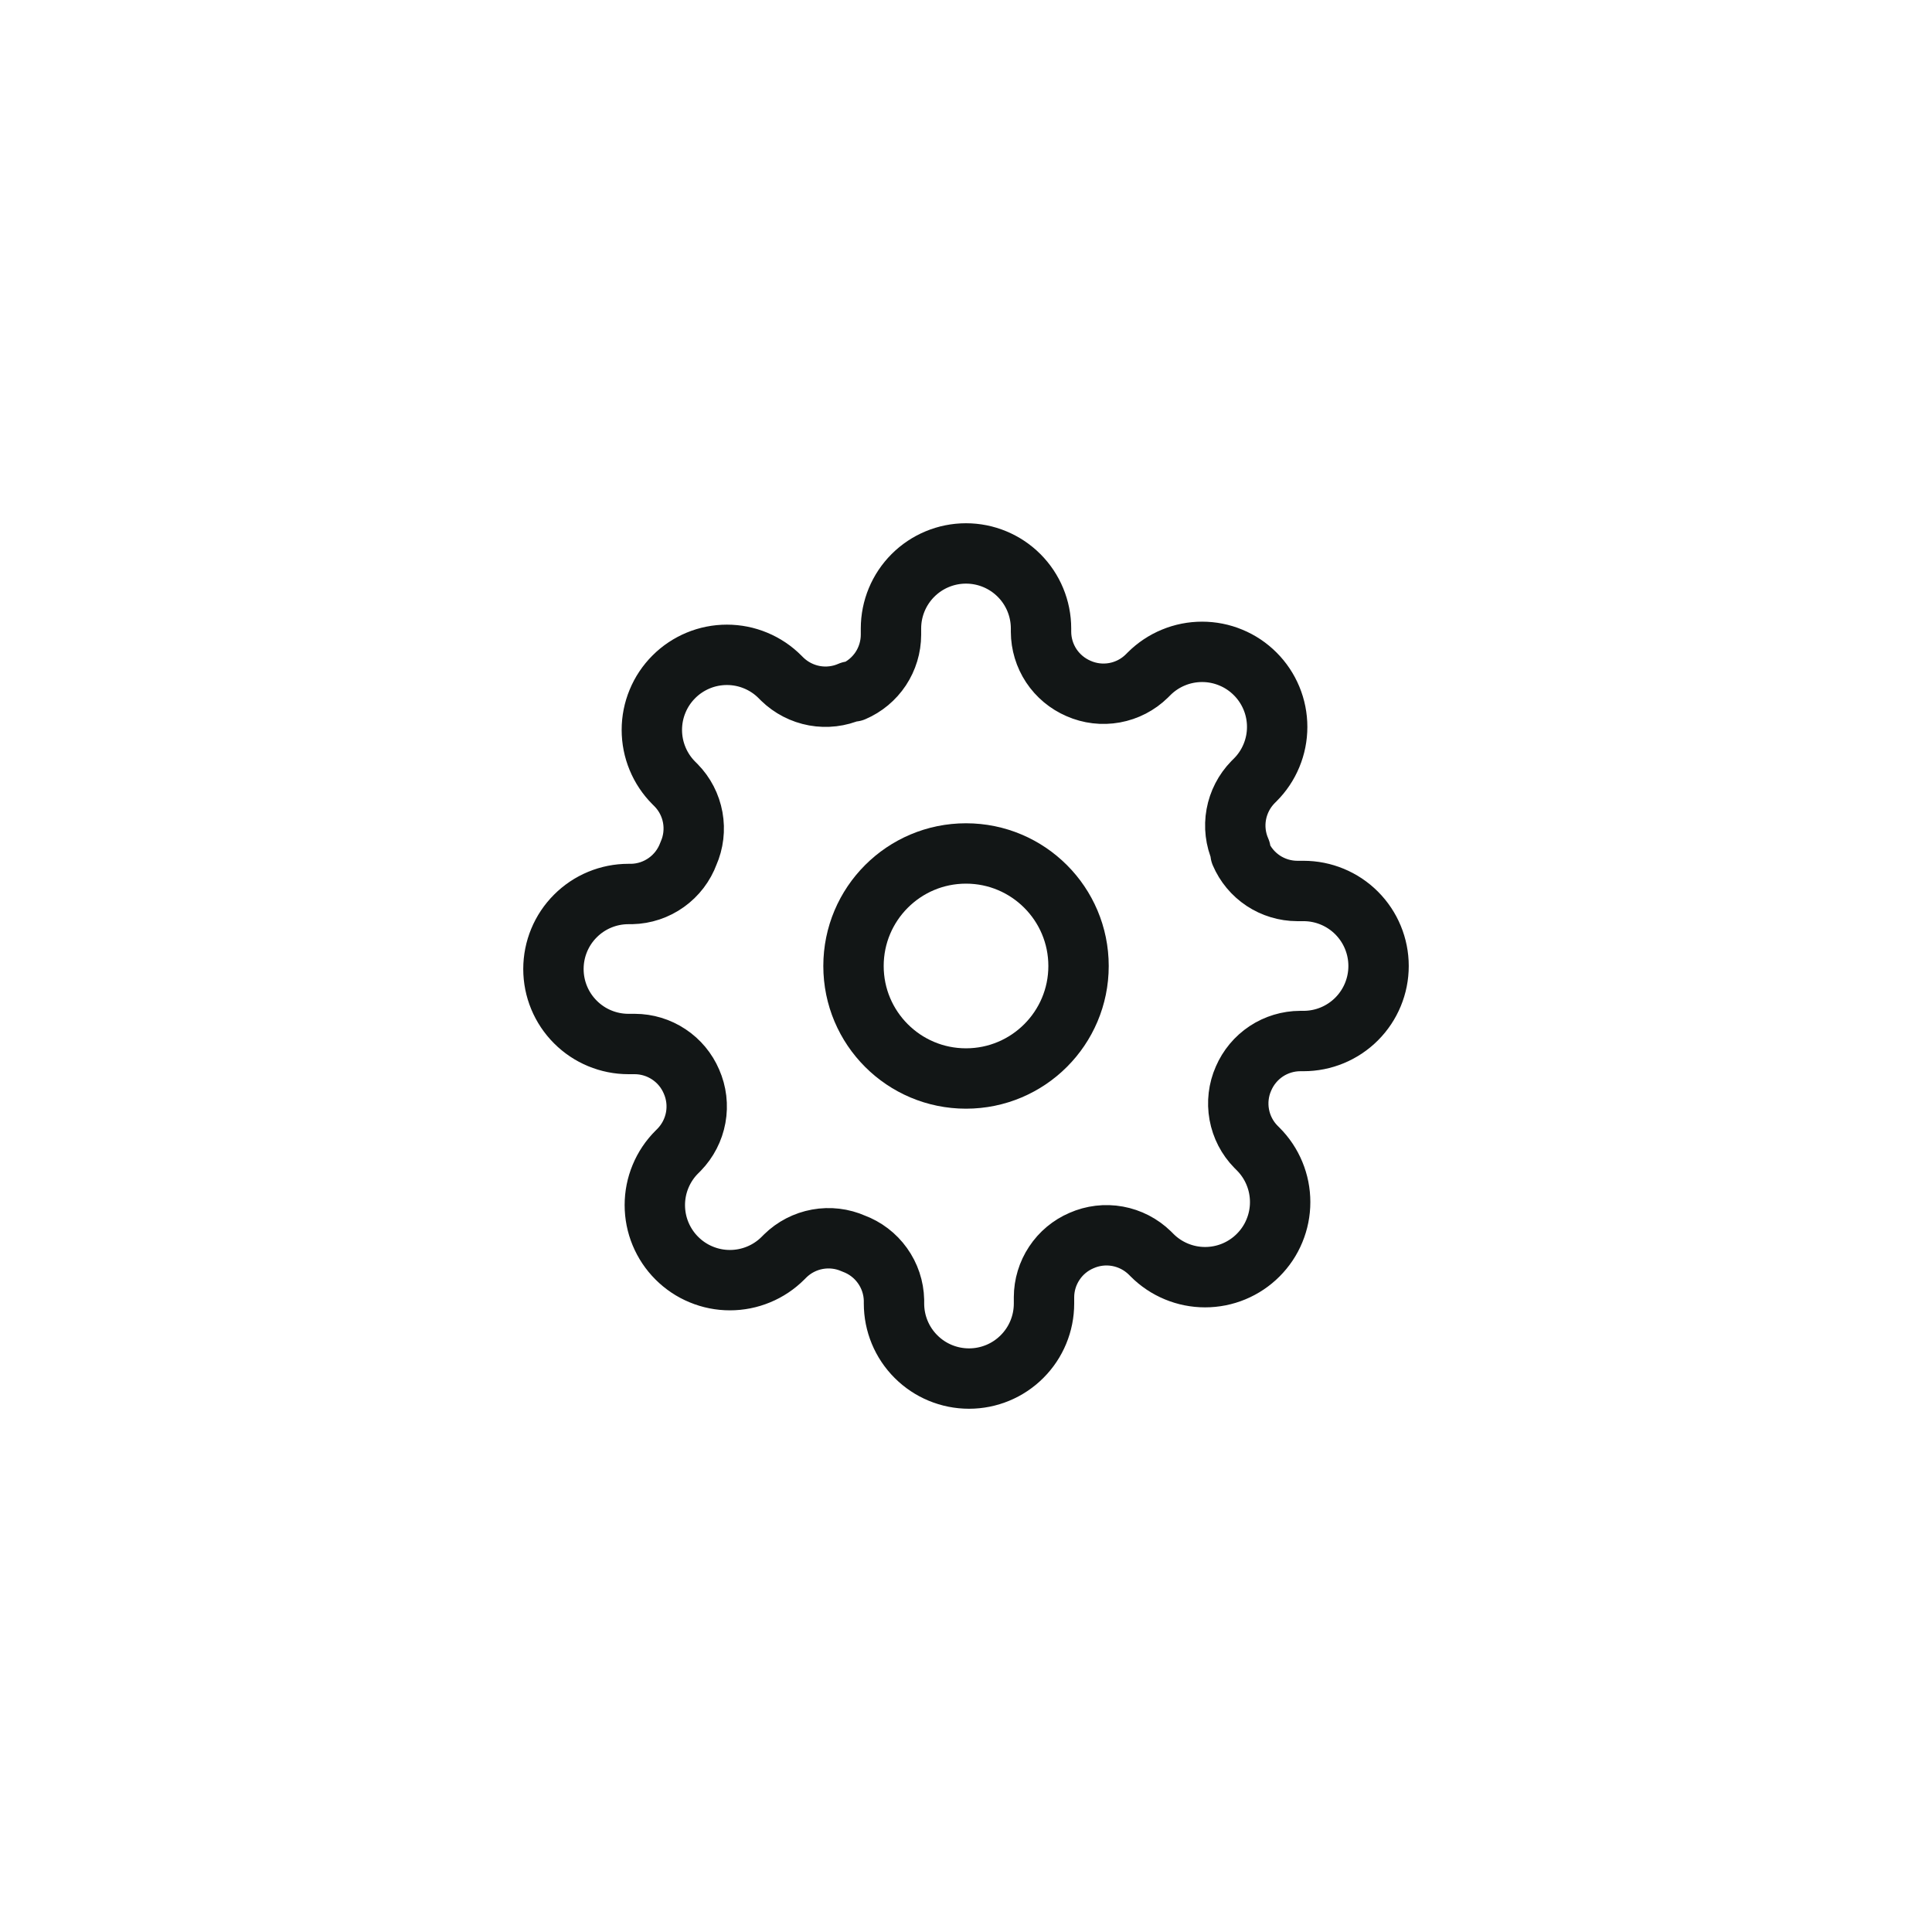 <svg width="48" height="48" viewBox="0 0 48 48" fill="none" xmlns="http://www.w3.org/2000/svg">
<path d="M24 26.795C25.544 26.795 26.796 25.544 26.796 24C26.796 22.456 25.544 21.204 24 21.204C22.456 21.204 21.205 22.456 21.205 24C21.205 25.544 22.456 26.795 24 26.795Z" stroke="#121616" stroke-width="1.5" stroke-linecap="round" stroke-linejoin="round"/>
<path d="M30.895 26.796C30.771 27.076 30.734 27.388 30.789 27.691C30.844 27.993 30.988 28.272 31.203 28.491L31.259 28.547C31.432 28.72 31.57 28.926 31.663 29.152C31.757 29.378 31.805 29.621 31.805 29.866C31.805 30.111 31.757 30.353 31.663 30.579C31.57 30.806 31.432 31.011 31.259 31.184C31.086 31.358 30.88 31.495 30.654 31.589C30.428 31.683 30.185 31.731 29.94 31.731C29.695 31.731 29.453 31.683 29.227 31.589C29 31.495 28.795 31.358 28.622 31.184L28.566 31.128C28.346 30.914 28.067 30.77 27.765 30.715C27.463 30.66 27.151 30.697 26.87 30.821C26.594 30.939 26.359 31.135 26.194 31.385C26.028 31.635 25.939 31.928 25.938 32.228V32.386C25.938 32.881 25.742 33.355 25.392 33.704C25.043 34.054 24.569 34.25 24.075 34.25C23.58 34.25 23.106 34.054 22.757 33.704C22.407 33.355 22.211 32.881 22.211 32.386V32.303C22.204 31.994 22.104 31.695 21.924 31.444C21.745 31.193 21.494 31.002 21.204 30.895C20.924 30.771 20.612 30.734 20.309 30.789C20.007 30.844 19.728 30.988 19.509 31.203L19.453 31.259C19.28 31.432 19.074 31.57 18.848 31.663C18.622 31.757 18.379 31.805 18.134 31.805C17.889 31.805 17.647 31.757 17.421 31.663C17.194 31.57 16.989 31.432 16.816 31.259C16.642 31.086 16.505 30.88 16.411 30.654C16.317 30.428 16.269 30.185 16.269 29.94C16.269 29.695 16.317 29.453 16.411 29.227C16.505 29 16.642 28.795 16.816 28.622L16.872 28.566C17.086 28.346 17.23 28.067 17.285 27.765C17.34 27.463 17.303 27.151 17.179 26.87C17.061 26.594 16.865 26.359 16.615 26.194C16.365 26.028 16.072 25.939 15.772 25.938H15.614C15.119 25.938 14.645 25.742 14.296 25.392C13.946 25.043 13.75 24.569 13.75 24.075C13.75 23.58 13.946 23.106 14.296 22.757C14.645 22.407 15.119 22.211 15.614 22.211H15.697C16.006 22.204 16.305 22.104 16.556 21.924C16.807 21.745 16.998 21.494 17.105 21.204C17.229 20.924 17.266 20.612 17.211 20.309C17.156 20.007 17.012 19.728 16.797 19.509L16.741 19.453C16.568 19.28 16.43 19.074 16.337 18.848C16.243 18.622 16.195 18.379 16.195 18.134C16.195 17.889 16.243 17.647 16.337 17.421C16.43 17.194 16.568 16.989 16.741 16.816C16.914 16.642 17.12 16.505 17.346 16.411C17.572 16.317 17.815 16.269 18.06 16.269C18.305 16.269 18.547 16.317 18.773 16.411C19 16.505 19.205 16.642 19.378 16.816L19.434 16.872C19.654 17.086 19.933 17.23 20.235 17.285C20.537 17.34 20.849 17.303 21.13 17.179H21.204C21.48 17.061 21.715 16.865 21.881 16.615C22.046 16.365 22.135 16.072 22.136 15.772V15.614C22.136 15.119 22.333 14.645 22.682 14.296C23.032 13.946 23.506 13.75 24 13.75C24.494 13.75 24.968 13.946 25.318 14.296C25.667 14.645 25.864 15.119 25.864 15.614V15.697C25.865 15.997 25.954 16.29 26.119 16.54C26.285 16.79 26.52 16.986 26.796 17.105C27.076 17.229 27.388 17.266 27.691 17.211C27.993 17.156 28.272 17.012 28.491 16.797L28.547 16.741C28.72 16.568 28.926 16.43 29.152 16.337C29.378 16.243 29.621 16.195 29.866 16.195C30.111 16.195 30.353 16.243 30.579 16.337C30.806 16.43 31.011 16.568 31.184 16.741C31.358 16.914 31.495 17.12 31.589 17.346C31.683 17.572 31.731 17.815 31.731 18.06C31.731 18.305 31.683 18.547 31.589 18.773C31.495 19 31.358 19.205 31.184 19.378L31.128 19.434C30.914 19.654 30.77 19.933 30.715 20.235C30.66 20.537 30.697 20.849 30.821 21.13V21.204C30.939 21.48 31.135 21.715 31.385 21.881C31.635 22.046 31.928 22.135 32.228 22.136H32.386C32.881 22.136 33.355 22.333 33.704 22.682C34.054 23.032 34.25 23.506 34.25 24C34.25 24.494 34.054 24.968 33.704 25.318C33.355 25.667 32.881 25.864 32.386 25.864H32.303C32.003 25.865 31.71 25.954 31.46 26.119C31.21 26.285 31.014 26.52 30.895 26.796V26.796Z" stroke="#121616" stroke-width="1.5" stroke-linecap="round" stroke-linejoin="round"/>
</svg>
